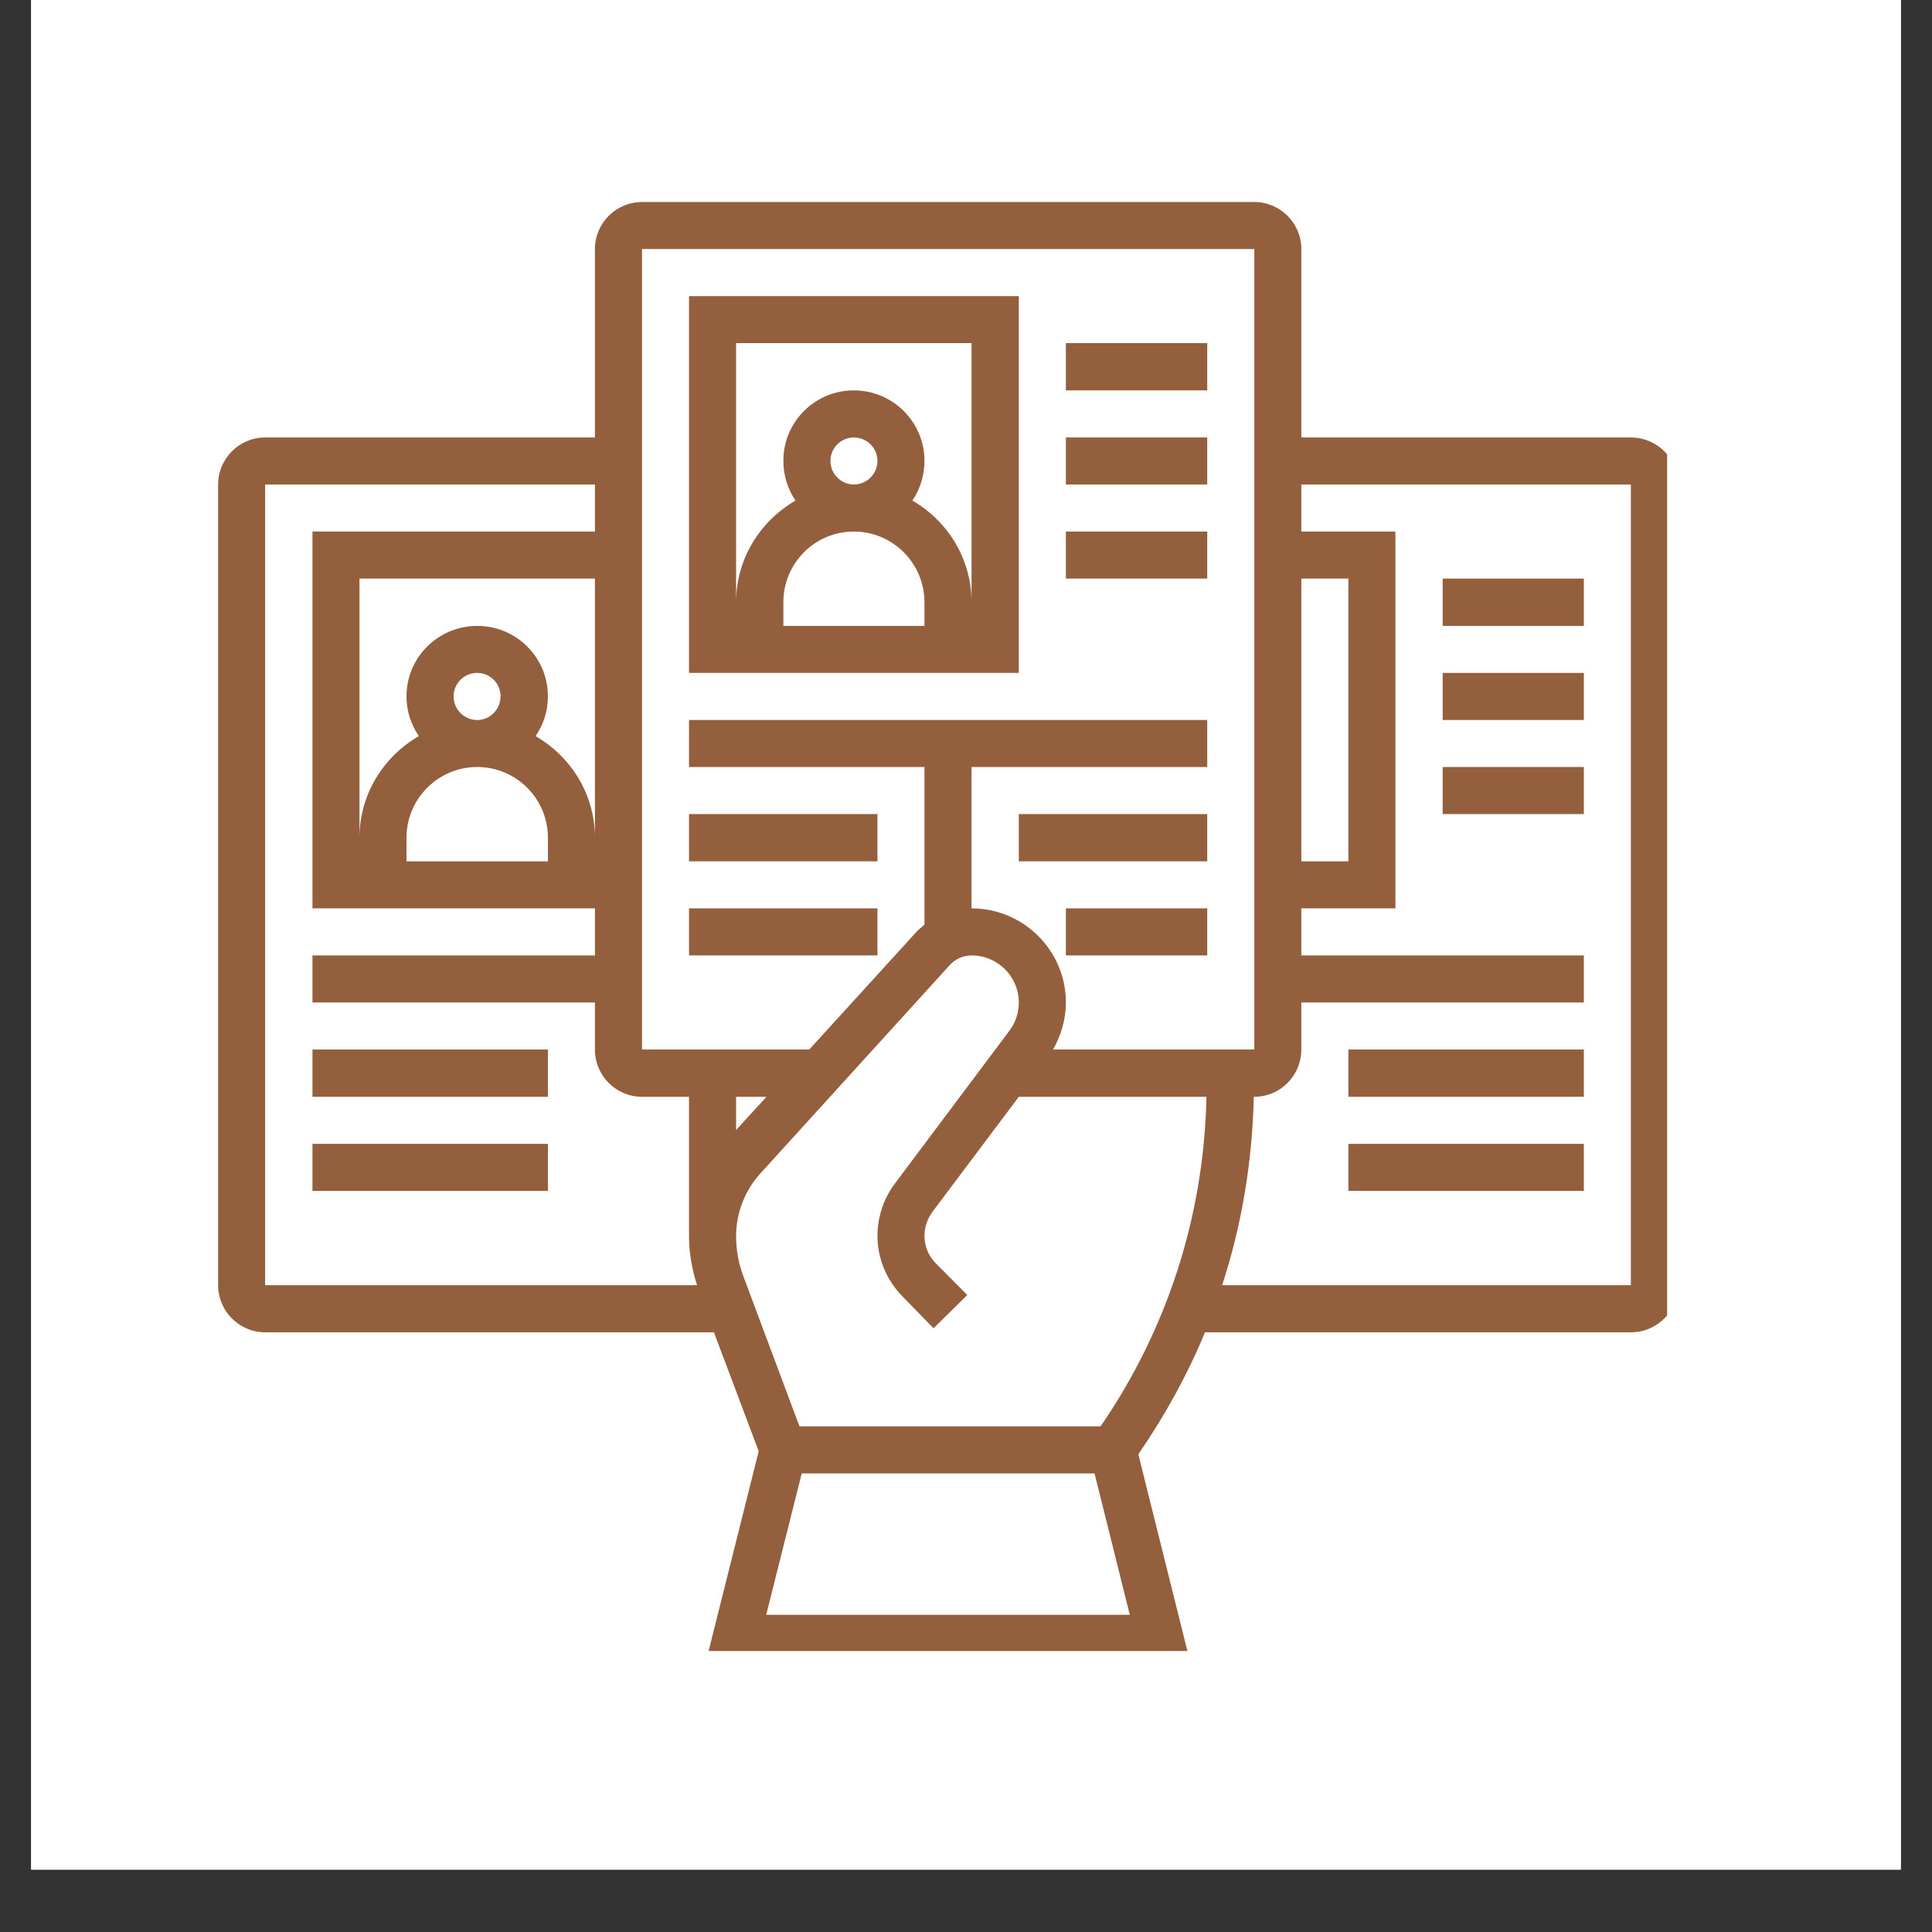<svg xmlns="http://www.w3.org/2000/svg" xmlns:xlink="http://www.w3.org/1999/xlink" width="40" zoomAndPan="magnify" viewBox="0 0 30 30" height="40" preserveAspectRatio="xMidYMid meet" version="1.0"><rect x="0" y="0" width="30" height="30" fill="#333333" stroke="none"/><defs><clipPath id="91dc9cae86"><path d="M 0.484 0 L 29.516 0 L 29.516 29.031 L 0.484 29.031 Z M 0.484 0 " clip-rule="nonzero"/></clipPath><clipPath id="b5f4eae1d6"><path d="M 3.387 3.137 L 25.887 3.137 L 25.887 25.637 L 3.387 25.637 Z M 3.387 3.137 " clip-rule="nonzero"/></clipPath></defs><g clip-path="url(#91dc9cae86)"><path fill="#ffffff" d="M 0.484 0 L 29.516 0 L 29.516 29.031 L 0.484 29.031 Z M 0.484 0 " fill-opacity="1" fill-rule="nonzero"/><path fill="#ffffff" d="M 0.484 0 L 29.516 0 L 29.516 29.031 L 0.484 29.031 Z M 0.484 0 " fill-opacity="1" fill-rule="nonzero"/></g><path fill="#935f3d" d="M 15.086 9.352 C 15.086 8.676 14.715 8.09 14.168 7.773 C 14.285 7.598 14.355 7.387 14.355 7.156 C 14.355 6.551 13.863 6.062 13.258 6.062 C 12.652 6.062 12.164 6.551 12.164 7.156 C 12.164 7.387 12.234 7.598 12.352 7.773 C 11.805 8.09 11.43 8.676 11.43 9.352 L 11.43 5.328 L 15.086 5.328 Z M 12.895 7.156 C 12.895 6.957 13.059 6.793 13.258 6.793 C 13.461 6.793 13.625 6.957 13.625 7.156 C 13.625 7.359 13.461 7.523 13.258 7.523 C 13.059 7.523 12.895 7.359 12.895 7.156 Z M 14.355 9.719 L 12.164 9.719 L 12.164 9.352 C 12.164 8.746 12.652 8.254 13.258 8.254 C 13.863 8.254 14.355 8.746 14.355 9.352 Z M 15.82 4.598 L 10.699 4.598 L 10.699 10.449 L 15.82 10.449 L 15.82 4.598 " fill-opacity="1" fill-rule="nonzero"/><path fill="#935f3d" d="M 18.746 5.328 L 16.551 5.328 L 16.551 6.062 L 18.746 6.062 L 18.746 5.328 " fill-opacity="1" fill-rule="nonzero"/><path fill="#935f3d" d="M 18.746 6.793 L 16.551 6.793 L 16.551 7.523 L 18.746 7.523 L 18.746 6.793 " fill-opacity="1" fill-rule="nonzero"/><path fill="#935f3d" d="M 18.746 8.254 L 16.551 8.254 L 16.551 8.984 L 18.746 8.984 L 18.746 8.254 " fill-opacity="1" fill-rule="nonzero"/><path fill="#935f3d" d="M 13.625 12.641 L 10.699 12.641 L 10.699 13.375 L 13.625 13.375 L 13.625 12.641 " fill-opacity="1" fill-rule="nonzero"/><path fill="#935f3d" d="M 13.625 14.105 L 10.699 14.105 L 10.699 14.836 L 13.625 14.836 L 13.625 14.105 " fill-opacity="1" fill-rule="nonzero"/><path fill="#935f3d" d="M 15.82 13.375 L 18.746 13.375 L 18.746 12.641 L 15.82 12.641 L 15.82 13.375 " fill-opacity="1" fill-rule="nonzero"/><path fill="#935f3d" d="M 16.551 14.836 L 18.746 14.836 L 18.746 14.105 L 16.551 14.105 L 16.551 14.836 " fill-opacity="1" fill-rule="nonzero"/><g clip-path="url(#b5f4eae1d6)"><path fill="#935f3d" d="M 25.324 19.957 L 18.977 19.957 C 19.285 19.016 19.445 18.035 19.469 17.031 L 19.477 17.031 C 19.879 17.031 20.207 16.703 20.207 16.297 L 20.207 15.566 L 24.594 15.566 L 24.594 14.836 L 20.207 14.836 L 20.207 14.105 L 21.668 14.105 L 21.668 8.254 L 20.207 8.254 L 20.207 7.523 L 25.324 7.523 Z M 17.09 22.148 L 12.414 22.148 L 11.547 19.828 C 11.469 19.625 11.43 19.414 11.43 19.195 C 11.43 18.836 11.566 18.484 11.809 18.219 L 14.746 14.988 C 14.832 14.891 14.957 14.836 15.086 14.836 C 15.492 14.836 15.82 15.164 15.82 15.566 C 15.82 15.723 15.77 15.879 15.672 16.008 L 13.895 18.379 C 13.723 18.609 13.625 18.898 13.625 19.188 C 13.625 19.543 13.766 19.879 14.016 20.133 L 14.496 20.625 L 15.02 20.109 L 14.535 19.621 C 14.418 19.504 14.355 19.352 14.355 19.188 C 14.355 19.055 14.402 18.922 14.48 18.816 L 15.82 17.031 L 18.734 17.031 C 18.695 18.871 18.133 20.629 17.09 22.148 Z M 11.898 25.074 L 12.449 22.879 L 16.996 22.879 L 17.543 25.074 Z M 11.902 17.031 L 11.43 17.547 L 11.43 17.031 Z M 9.969 16.297 L 9.969 3.867 L 19.477 3.867 L 19.477 16.297 L 16.352 16.297 C 16.477 16.078 16.551 15.824 16.551 15.566 C 16.551 14.762 15.895 14.105 15.086 14.105 L 15.086 11.91 L 18.746 11.91 L 18.746 11.18 L 10.699 11.18 L 10.699 11.91 L 14.355 11.91 L 14.355 14.359 C 14.305 14.402 14.25 14.445 14.207 14.496 L 12.566 16.297 Z M 8.316 11.43 C 8.438 11.254 8.508 11.043 8.508 10.812 C 8.508 10.207 8.016 9.719 7.41 9.719 C 6.805 9.719 6.312 10.207 6.312 10.812 C 6.312 11.043 6.383 11.254 6.504 11.43 C 5.957 11.746 5.582 12.332 5.582 13.008 L 5.582 8.984 L 9.238 8.984 L 9.238 13.008 C 9.238 12.332 8.863 11.746 8.316 11.43 Z M 7.043 10.812 C 7.043 10.613 7.207 10.449 7.41 10.449 C 7.609 10.449 7.773 10.613 7.773 10.812 C 7.773 11.016 7.609 11.18 7.41 11.18 C 7.207 11.18 7.043 11.016 7.043 10.812 Z M 7.41 11.91 C 8.016 11.91 8.508 12.402 8.508 13.008 L 8.508 13.375 L 6.312 13.375 L 6.312 13.008 C 6.312 12.402 6.805 11.91 7.41 11.91 Z M 4.117 19.957 L 4.117 7.523 L 9.238 7.523 L 9.238 8.254 L 4.852 8.254 L 4.852 14.105 L 9.238 14.105 L 9.238 14.836 L 4.852 14.836 L 4.852 15.566 L 9.238 15.566 L 9.238 16.297 C 9.238 16.703 9.566 17.031 9.969 17.031 L 10.699 17.031 L 10.699 19.195 C 10.699 19.457 10.746 19.711 10.824 19.957 Z M 20.207 8.984 L 20.938 8.984 L 20.938 13.375 L 20.207 13.375 Z M 25.324 6.793 L 20.207 6.793 L 20.207 3.867 C 20.207 3.465 19.879 3.137 19.477 3.137 L 9.969 3.137 C 9.566 3.137 9.238 3.465 9.238 3.867 L 9.238 6.793 L 4.117 6.793 C 3.715 6.793 3.387 7.121 3.387 7.523 L 3.387 19.957 C 3.387 20.359 3.715 20.688 4.117 20.688 L 11.086 20.688 L 11.781 22.535 L 10.961 25.805 L 18.48 25.805 L 17.676 22.582 C 18.09 21.98 18.438 21.348 18.711 20.688 L 25.324 20.688 C 25.73 20.688 26.059 20.359 26.059 19.957 L 26.059 7.523 C 26.059 7.121 25.73 6.793 25.324 6.793 " fill-opacity="1" fill-rule="nonzero"/></g><path fill="#935f3d" d="M 24.594 8.984 L 22.402 8.984 L 22.402 9.719 L 24.594 9.719 L 24.594 8.984 " fill-opacity="1" fill-rule="nonzero"/><path fill="#935f3d" d="M 24.594 10.449 L 22.402 10.449 L 22.402 11.18 L 24.594 11.18 L 24.594 10.449 " fill-opacity="1" fill-rule="nonzero"/><path fill="#935f3d" d="M 24.594 11.91 L 22.402 11.91 L 22.402 12.641 L 24.594 12.641 L 24.594 11.91 " fill-opacity="1" fill-rule="nonzero"/><path fill="#935f3d" d="M 20.938 17.031 L 24.594 17.031 L 24.594 16.297 L 20.938 16.297 L 20.938 17.031 " fill-opacity="1" fill-rule="nonzero"/><path fill="#935f3d" d="M 20.938 18.492 L 24.594 18.492 L 24.594 17.762 L 20.938 17.762 L 20.938 18.492 " fill-opacity="1" fill-rule="nonzero"/><path fill="#935f3d" d="M 4.852 17.031 L 8.508 17.031 L 8.508 16.297 L 4.852 16.297 L 4.852 17.031 " fill-opacity="1" fill-rule="nonzero"/><path fill="#935f3d" d="M 4.852 18.492 L 8.508 18.492 L 8.508 17.762 L 4.852 17.762 L 4.852 18.492 " fill-opacity="1" fill-rule="nonzero"/></svg>
